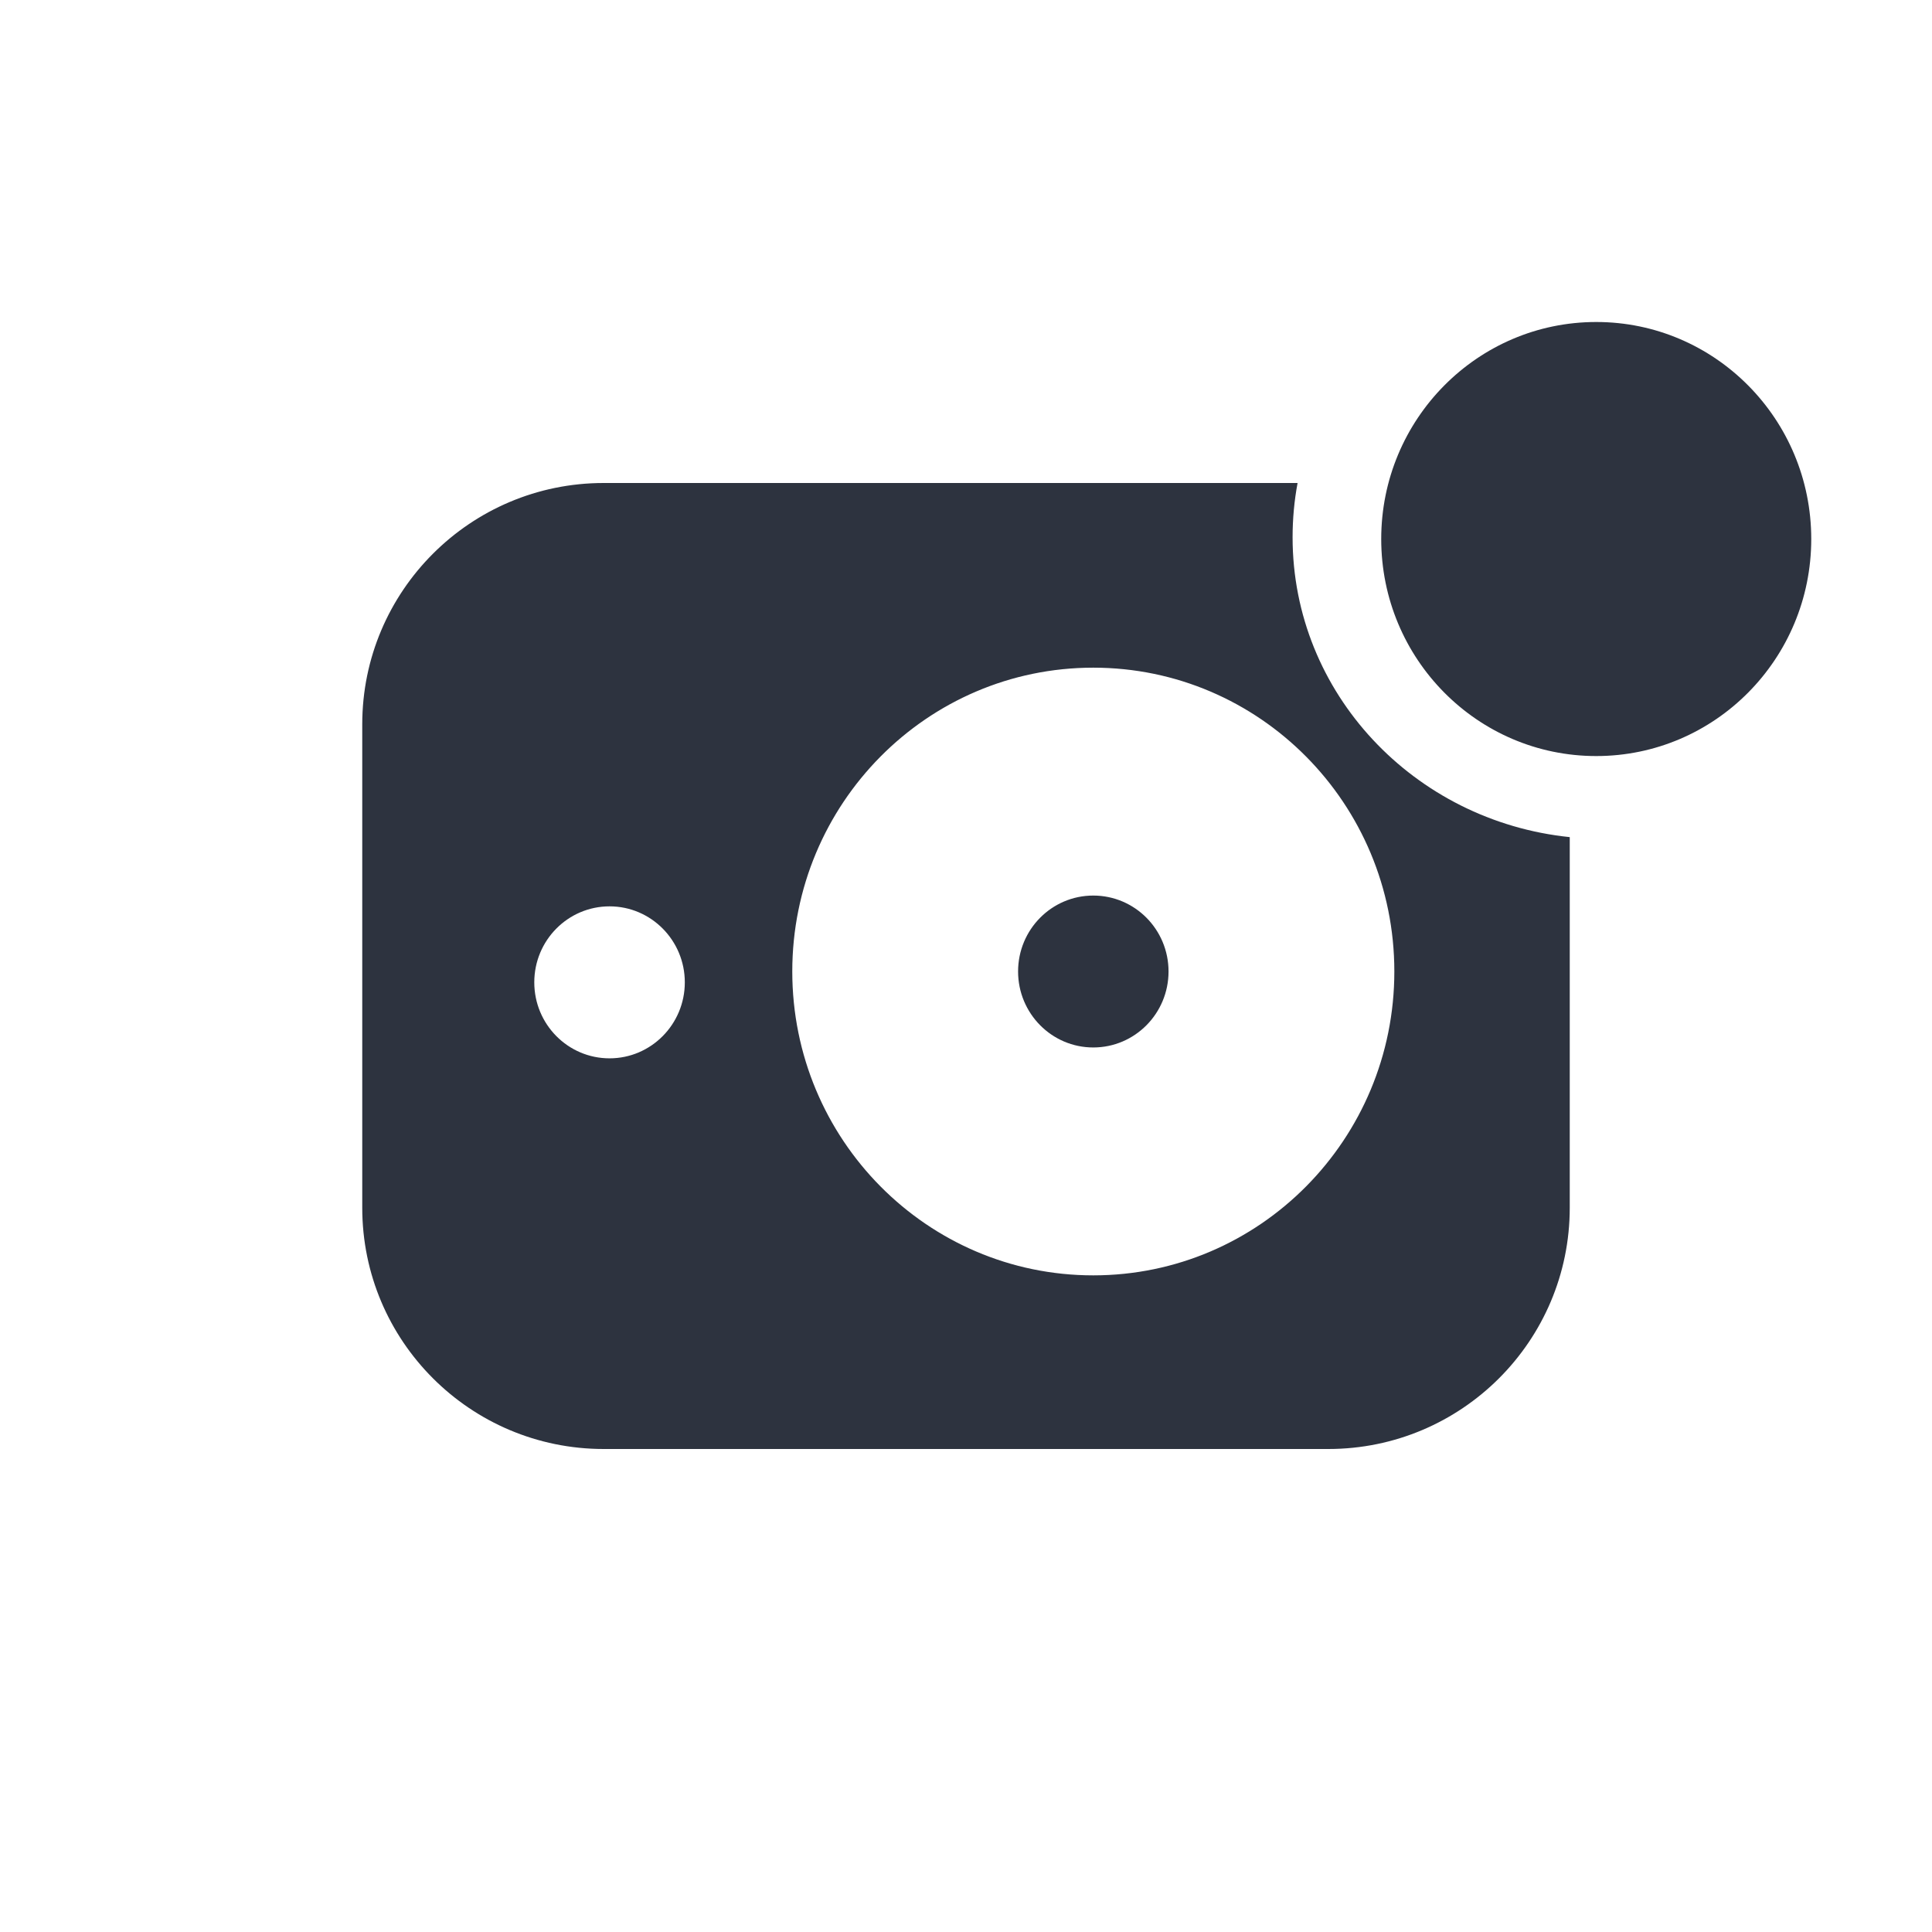 <?xml version="1.0" encoding="UTF-8"?>
<svg width="24px" height="24px" viewBox="0 0 24 24" version="1.1" xmlns="http://www.w3.org/2000/svg" xmlns:xlink="http://www.w3.org/1999/xlink">
    <!-- Generator: Sketch 51.1 (57501) - http://www.bohemiancoding.com/sketch -->
    <title>Icon/Fill/ic_promoted_inventory_fill</title>
    <desc>Created with Sketch.</desc>
    <defs></defs>
    <g id="Icon/Fill/ic_promoted_inventory_fill" stroke="none" stroke-width="1" fill="none" fill-rule="evenodd">
        <path d="M16.119,6 C16.078,6.219 16.057,6.444 16.057,6.675 C16.057,8.608 17.565,10.2 19.5,10.399 L19.5,15.003 C19.5,16.658 18.156,18 16.501,18 L7.499,18 C5.843,18 4.5,16.658 4.5,15.003 L4.5,8.997 C4.5,7.342 5.844,6 7.499,6 L16.119,6 Z M19.829,9.392 C18.354,9.392 17.158,8.185 17.158,6.696 C17.158,5.207 18.354,4 19.829,4 C21.304,4 22.5,5.207 22.5,6.696 C22.5,8.185 21.304,9.392 19.829,9.392 Z M13.581,15.843 C11.516,15.843 9.842,14.153 9.842,12.068 C9.842,9.984 11.516,8.294 13.581,8.294 C15.647,8.294 17.321,9.984 17.321,12.068 C17.321,14.153 15.647,15.843 13.581,15.843 Z M13.581,13.012 C14.098,13.012 14.516,12.589 14.516,12.068 C14.516,11.547 14.098,11.125 13.581,11.125 C13.065,11.125 12.647,11.547 12.647,12.068 C12.647,12.589 13.065,13.012 13.581,13.012 Z M7.572,13.147 C7.055,13.147 6.637,12.724 6.637,12.203 C6.637,11.682 7.055,11.259 7.572,11.259 C8.088,11.259 8.507,11.682 8.507,12.203 C8.507,12.724 8.088,13.147 7.572,13.147 Z" id="ic_promoted_inventory_fill" fill="#2D333F"></path>
    </g>
</svg>